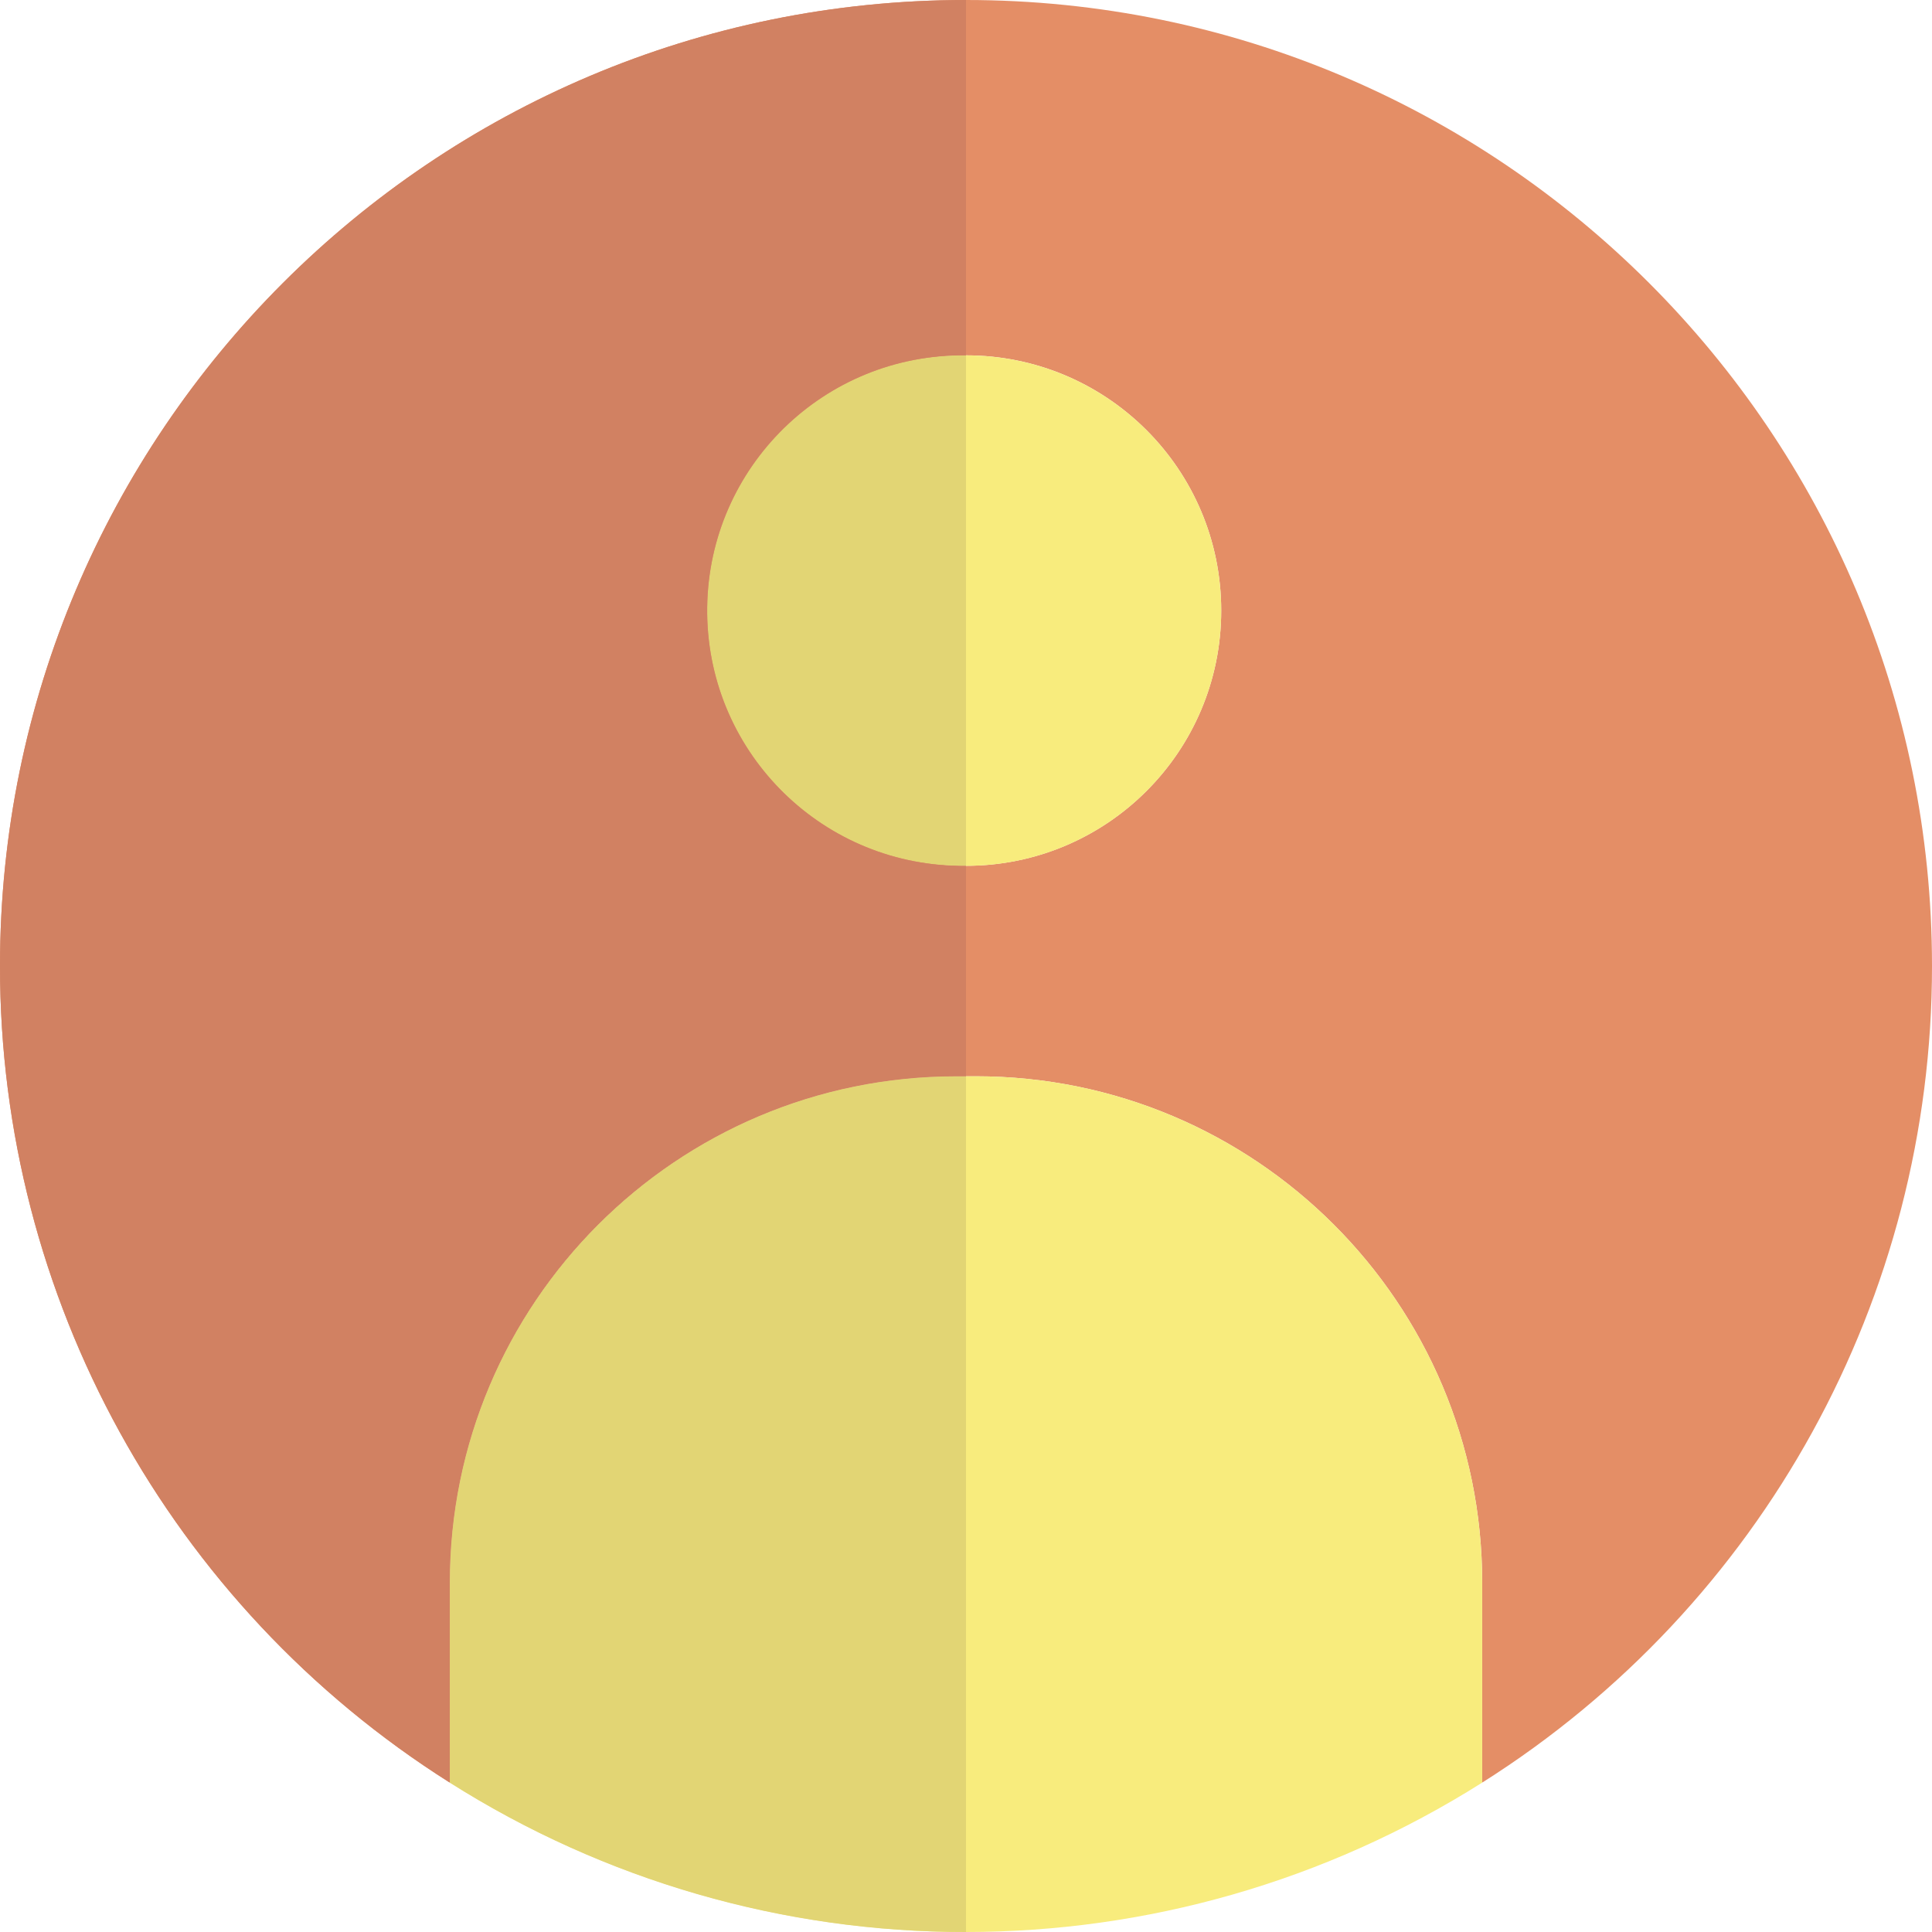 <svg height="380pt" viewBox="0 0 380 380" width="380pt" xmlns="http://www.w3.org/2000/svg"><path d="m190 0c104.93 0 190 85.07 190 190 .035 65.152-33.34 125.77-88.41 160.578l-.059-.09v-39.18c0-55.016-44.602-99.617-99.617-99.617h-3.824c-55.016-.004-99.617 44.598-99.621 99.613v39.184l-.059.09c-55.07-34.809-88.445-95.426-88.41-160.578 0-104.93 85.07-190 190-190zm50.199 120.09c0-27.723-22.473-50.199-50.199-50.199-27.723 0-50.199 22.477-50.199 50.199 0 27.727 22.477 50.199 50.199 50.199 27.727 0 50.199-22.473 50.199-50.199zm0 0" fill="#e48e66"/><path d="m291.531 350.488.059.09c-62.047 39.23-141.133 39.23-203.18 0l.059-.09v-39.18c0-55.016 44.602-99.617 99.617-99.617h3.824c55.016-.004 99.617 44.598 99.621 99.613zm0 0" fill="#f8ec7d"/><path d="m190 69.898c27.727 0 50.199 22.477 50.199 50.203 0 27.723-22.473 50.199-50.199 50.199-27.723 0-50.199-22.477-50.199-50.199v-.012c.004-27.719 22.48-50.191 50.199-50.191zm0 0" fill="#f8ec7d"/><path d="m190 69.898c-27.723-.391-50.516 21.766-50.906 49.488-.391 27.723 21.766 50.512 49.488 50.902.473.008.945.008 1.418 0zm0 0" fill="#e2d574"/><path d="m190 211.691h-1.91c-55.016-.004-99.617 44.598-99.621 99.613v39.184l-.059.09c30.375 19.273 65.617 29.477 101.59 29.422zm0 0" fill="#e2d574"/><path d="m190 170.289c-27.723.395-50.516-21.762-50.906-49.484-.391-27.723 21.766-50.516 49.488-50.906.473-.004.945-.004 1.418 0v-69.898c-104.93 0-190 85.07-190 190-.035 65.152 33.34 125.77 88.41 160.578l.059-.09v-39.18c0-55.016 44.602-99.617 99.617-99.617h1.914zm0 0" fill="#d18162"/></svg>